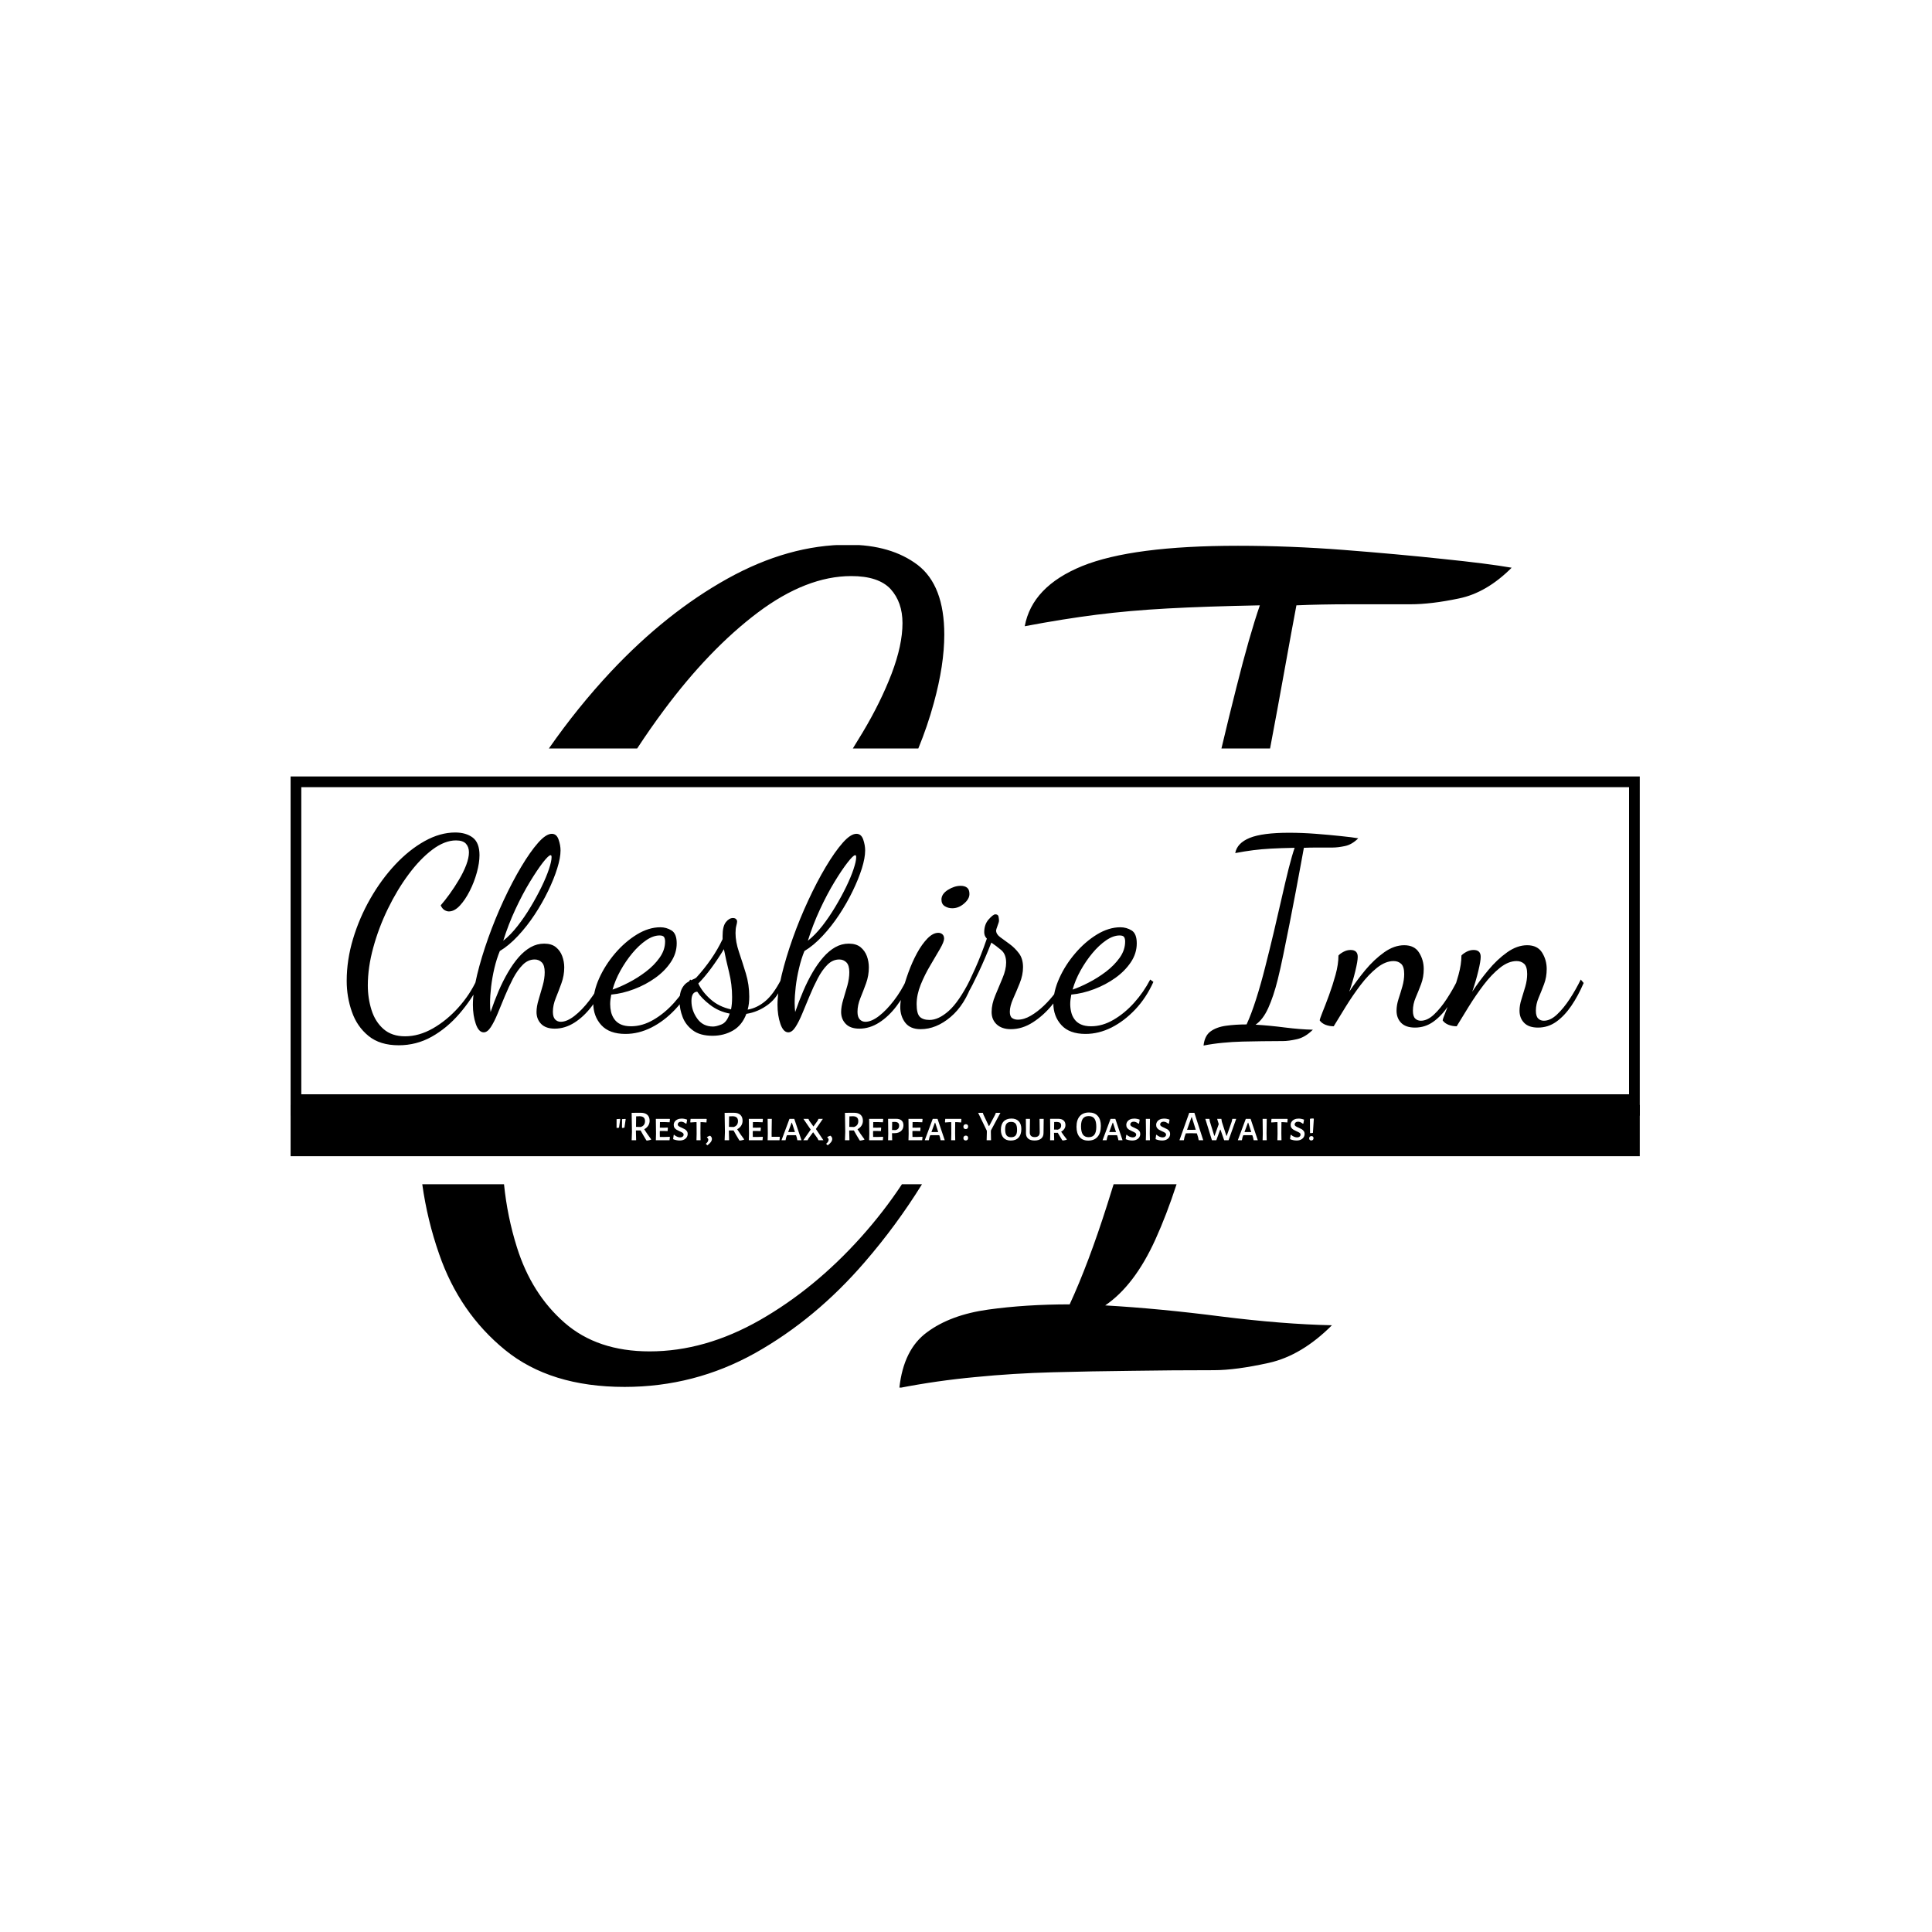 <svg xmlns="http://www.w3.org/2000/svg" version="1.1" xmlns:xlink="http://www.w3.org/1999/xlink" xmlns:svgjs="http://svgjs.dev/svgjs" width="1000" height="1000" viewBox="0 0 1000 1000"><rect width="1000" height="1000" fill="#ffffff"></rect><g transform="matrix(0.7,0,0,0.7,149.576,282.127)"><svg viewBox="0 0 396 247" data-background-color="#0093fb" preserveAspectRatio="xMidYMid meet" height="623" width="1000" xmlns="http://www.w3.org/2000/svg" xmlns:xlink="http://www.w3.org/1999/xlink"><g id="tight-bounds" transform="matrix(1,0,0,1,0.24,-0.1)"><svg viewBox="0 0 395.52 247.2" height="247.2" width="395.52"><g><svg></svg></g><g><svg viewBox="0 0 395.52 247.2" height="247.2" width="395.52"><g><g><path xmlns="http://www.w3.org/2000/svg" d="M97.9 246.894c-14.499 0-26.18-3.615-35.043-10.844-8.904-7.27-15.336-16.623-19.298-28.059-2.333-6.666-3.986-13.505-4.96-20.517h23.964c0.644 6.368 1.906 12.534 3.786 18.495 2.859 9.108 7.515 16.48 13.968 22.117 6.412 5.595 14.724 8.393 24.934 8.393 10.823 0 21.606-3.063 32.348-9.19 10.701-6.126 20.544-14.193 29.529-24.199 4.491-5.001 8.523-10.207 12.096-15.616h5.878c-4.991 8.043-10.574 15.637-16.749 22.784-9.598 11.15-20.319 20.054-32.163 26.711-11.844 6.617-24.608 9.925-38.29 9.925zM93.918 37.187c10.823-11.518 22.218-20.605 34.185-27.262 11.926-6.617 23.709-9.925 35.349-9.925 8.373 0 15.173 1.981 20.401 5.943 5.187 4.003 7.781 10.803 7.781 20.4 0 5.922-1.021 12.6-3.064 20.034-1.249 4.572-2.766 9.022-4.55 13.349l-19.194 0c0.982-1.566 1.954-3.157 2.915-4.772 3.472-5.8 6.29-11.518 8.454-17.154 2.124-5.595 3.186-10.537 3.186-14.826 0-4.084-1.164-7.413-3.492-9.986-2.369-2.532-6.208-3.798-11.518-3.798-8.781 0-17.93 3.574-27.446 10.721-9.475 7.147-18.645 16.684-27.508 28.61-2.686 3.611-5.293 7.346-7.819 11.205l-25.877 0c5.64-8.093 11.705-15.606 18.197-22.539zM178.462 247.2c0.817-7.556 3.533-13.008 8.148-16.357 4.574-3.39 10.537-5.595 17.889-6.617 7.352-1.021 15.316-1.532 23.893-1.532 3.676-7.964 7.352-17.726 11.027-29.284 0.623-1.954 1.243-3.932 1.859-5.936h18.454c-1.956 5.998-4.03 11.407-6.222 16.229-4.084 8.985-8.985 15.418-14.703 19.298 10.619 0.613 21.953 1.695 34.001 3.247 12.049 1.511 22.872 2.369 32.47 2.573-5.922 5.922-12.089 9.598-18.501 11.027-6.453 1.429-11.824 2.144-16.113 2.145-8.169 0-16.174 0.061-24.015 0.183-7.883 0.082-15.643 0.225-23.281 0.429-7.678 0.204-15.234 0.674-22.667 1.409-7.474 0.694-14.887 1.756-22.239 3.186zM277.281 41.782c2.532-10.088 4.819-18.093 6.861-24.015-10.619 0.204-19.645 0.511-27.079 0.919-7.474 0.408-14.417 1.021-20.829 1.837-6.453 0.817-13.458 1.94-21.014 3.37 1.429-7.76 7.045-13.641 16.848-17.644 9.802-3.962 25.016-5.943 45.641-5.943 10.211 0 20.585 0.408 31.123 1.226 10.497 0.817 20.135 1.695 28.916 2.634 8.781 0.899 15.52 1.756 20.217 2.573-4.901 4.901-10.047 7.903-15.438 9.006-5.432 1.144-10.19 1.715-14.275 1.715-6.331 0-12.294 0-17.889 0-5.636 0-10.803 0.102-15.5 0.307-0.817 4.288-2.042 10.966-3.675 20.033-1.187 6.619-2.536 13.927-4.047 21.926h-14.255c1.509-6.368 2.974-12.349 4.395-17.944z" fill="#000000" fill-rule="nonzero" stroke="none" stroke-width="1" stroke-linecap="butt" stroke-linejoin="miter" stroke-miterlimit="10" stroke-dasharray="" stroke-dashoffset="0" font-family="none" font-weight="none" font-size="none" text-anchor="none" style="mix-blend-mode: normal" data-fill-palette-color="tertiary"></path></g></g><g transform="matrix(1,0,0,1,0,67.938)"><svg viewBox="0 0 395.52 111.324" height="111.324" width="395.52"><g><svg viewBox="0 0 395.52 111.324" height="111.324" width="395.52"><g><svg viewBox="0 0 395.52 111.324" height="111.324" width="395.52"><g id="textblocktransform"><svg viewBox="0 0 395.52 111.324" height="111.324" width="395.52" id="textblock"><g><rect width="395.52" height="96.304" fill="none" stroke-width="6.274" stroke="#000000" data-fill-palette-color="none" data-stroke-palette-color="tertiary"></rect><rect width="395.52" height="38.599" y="96.304" fill="#000000" data-fill-palette-color="tertiary"></rect></g><g><svg viewBox="0 0 395.52 95.304" height="95.304" width="395.52"><g transform="matrix(1,0,0,1,16.423,16.423)"><svg width="362.674" viewBox="1.1 -35.95 234.27 40.35" height="62.458" data-palette-color="#ffffff"><path d="M10.95 4.35L10.95 4.35Q7.4 4.35 5.23 2.58 3.05 0.8 2.08-2 1.1-4.8 1.1-7.85L1.1-7.85Q1.1-11.8 2.3-15.8 3.5-19.8 5.58-23.43 7.65-27.05 10.3-29.88 12.95-32.7 15.88-34.33 18.8-35.95 21.65-35.95L21.65-35.95Q23.7-35.95 24.98-34.98 26.25-34 26.25-31.65L26.25-31.65Q26.25-30.2 25.75-28.38 25.25-26.55 24.4-24.88 23.55-23.2 22.53-22.1 21.5-21 20.45-21L20.45-21Q20.05-21 19.63-21.25 19.2-21.5 18.9-22.15L18.9-22.15Q19.65-23 20.58-24.28 21.5-25.55 22.35-26.98 23.2-28.4 23.73-29.78 24.25-31.15 24.25-32.2L24.25-32.2Q24.25-33.2 23.68-33.83 23.1-34.45 21.8-34.45L21.8-34.45Q19.65-34.45 17.32-32.7 15-30.95 12.83-28.03 10.65-25.1 8.9-21.5 7.15-17.9 6.13-14.15 5.1-10.4 5.1-7L5.1-7Q5.1-4.55 5.8-2.33 6.5-0.1 8.08 1.28 9.65 2.65 12.15 2.65L12.15 2.65Q14.8 2.65 17.43 1.15 20.05-0.35 22.25-2.8 24.45-5.25 25.75-8.1L25.75-8.1 26.45-7.6Q24.8-4.35 22.45-1.63 20.1 1.1 17.2 2.73 14.3 4.35 10.95 4.35ZM27.05 1.9L27.05 1.9Q26.1 1.9 25.55 0.3 25-1.3 25-3.3L25-3.3Q25-5.7 25.8-9 26.6-12.3 27.9-15.95 29.2-19.6 30.82-23.1 32.45-26.6 34.15-29.45 35.85-32.3 37.35-34 38.85-35.7 39.95-35.7L39.95-35.7Q40.85-35.7 41.22-34.63 41.6-33.55 41.6-32.55L41.6-32.55Q41.6-31.15 40.97-29.15 40.35-27.15 39.25-24.88 38.15-22.6 36.7-20.4 35.25-18.2 33.55-16.38 31.85-14.55 30.1-13.5L30.1-13.5Q29.5-12.05 29.07-10.25 28.65-8.45 28.45-6.73 28.25-5 28.25-3.65L28.25-3.65Q28.25-3.1 28.27-2.7 28.3-2.3 28.35-1.95L28.35-1.95Q29.05-4 29.87-5.93 30.7-7.85 31.65-9.47 32.6-11.1 33.67-12.33 34.75-13.55 35.95-14.23 37.15-14.9 38.5-14.9L38.5-14.9Q39.9-14.9 40.72-14.23 41.55-13.55 41.92-12.53 42.3-11.5 42.3-10.4L42.3-10.4Q42.3-8.85 41.77-7.4 41.25-5.95 40.7-4.6 40.15-3.25 40.15-2L40.15-2Q40.15-1 40.57-0.55 41-0.1 41.65-0.1L41.65-0.1Q42.8-0.1 44.22-1.2 45.65-2.3 47.05-4.13 48.45-5.95 49.45-8.1L49.45-8.1 50.1-7.5Q49.05-5.05 47.55-3.08 46.05-1.1 44.25 0.05 42.45 1.2 40.5 1.2L40.5 1.2Q38.8 1.2 37.92 0.3 37.05-0.6 37.05-1.95L37.05-1.95Q37.05-3 37.45-4.3 37.85-5.6 38.22-6.95 38.6-8.3 38.6-9.5L38.6-9.5Q38.6-10.8 38.05-11.35 37.5-11.9 36.7-11.9L36.7-11.9Q35.45-11.9 34.45-10.9 33.45-9.9 32.62-8.33 31.8-6.75 31.07-5 30.35-3.25 29.7-1.68 29.05-0.1 28.4 0.9 27.75 1.9 27.05 1.9ZM30.75-15.45L30.75-15.45Q32.15-16.55 33.47-18.25 34.8-19.95 35.95-21.88 37.1-23.8 38-25.65 38.9-27.5 39.4-29 39.9-30.5 39.9-31.25L39.9-31.25Q39.9-31.5 39.85-31.58 39.8-31.65 39.7-31.65L39.7-31.65Q39.35-31.65 38.27-30.28 37.2-28.9 35.8-26.6 34.4-24.3 33.05-21.4 31.7-18.5 30.75-15.45ZM53.9 2.2L53.9 2.2Q50.85 2.2 49.32 0.53 47.8-1.15 47.8-3.6L47.8-3.6Q47.8-5.85 48.92-8.35 50.05-10.85 51.92-13.05 53.8-15.25 56.05-16.63 58.3-18 60.5-18L60.5-18Q61.65-18 62.62-17.4 63.6-16.8 63.6-14.95L63.6-14.95Q63.6-13.05 62.47-11.38 61.35-9.7 59.52-8.4 57.7-7.1 55.52-6.28 53.35-5.45 51.2-5.25L51.2-5.25Q51.1-4.75 51.05-4.3 51-3.85 51-3.45L51-3.45Q51-2.7 51.17-1.95 51.35-1.2 51.8-0.58 52.25 0.05 53.02 0.4 53.8 0.75 54.95 0.75L54.95 0.75Q57.1 0.75 59.2-0.48 61.3-1.7 63.1-3.7 64.9-5.7 66.15-8.1L66.15-8.1 66.75-7.65Q65.4-4.65 63.32-2.45 61.25-0.25 58.82 0.98 56.4 2.2 53.9 2.2ZM51.45-6.2L51.45-6.2Q52.8-6.65 54.5-7.53 56.2-8.4 57.77-9.6 59.35-10.8 60.37-12.25 61.4-13.7 61.4-15.3L61.4-15.3Q61.4-15.85 61.2-16.15 61-16.45 60.35-16.45L60.35-16.45Q59.15-16.45 57.8-15.53 56.45-14.6 55.2-13.1 53.95-11.6 52.95-9.8 51.95-8 51.45-6.2ZM70.39 2.55L70.39 2.55Q68.04 2.55 66.67 1.53 65.29 0.5 64.72-1 64.14-2.5 64.14-4L64.14-4Q64.14-5.5 64.54-6.3 64.94-7.1 65.52-7.5 66.09-7.9 66.62-8.1 67.14-8.3 67.34-8.5L67.34-8.5Q68.84-10.15 70.09-11.95 71.34-13.75 72.29-15.75L72.29-15.75 72.29-16.35Q72.29-18.2 72.92-18.98 73.54-19.75 74.24-19.75L74.24-19.75Q74.64-19.75 74.84-19.55 75.04-19.35 75.04-19.1L75.04-19.1Q75.04-18.85 74.89-18.3 74.74-17.75 74.74-16.9L74.74-16.9Q74.74-15.25 75.39-13.33 76.04-11.4 76.69-9.28 77.34-7.15 77.34-4.85L77.34-4.85Q77.34-4.2 77.27-3.58 77.19-2.95 77.04-2.4L77.04-2.4Q78.79-2.7 80.34-3.98 81.89-5.25 83.34-8.05L83.34-8.05 83.79-7.55Q82.84-4.8 80.94-3.38 79.04-1.95 76.79-1.6L76.79-1.6Q75.99 0.55 74.27 1.55 72.54 2.55 70.39 2.55ZM70.49 0.8L70.49 0.8Q71.09 0.8 72.09 0.4 73.09 0 73.64-1.65L73.64-1.65Q71.54-2.05 69.92-3.3 68.29-4.55 67.49-5.8L67.49-5.8Q66.39-5.75 66.39-4.05L66.39-4.05Q66.39-2.25 67.47-0.73 68.54 0.8 70.49 0.8ZM73.89-2.45L73.89-2.45Q73.99-2.95 74.04-3.5 74.09-4.05 74.09-4.8L74.09-4.8Q74.09-7.15 73.52-9.47 72.94-11.8 72.54-13.85L72.54-13.85Q71.39-11.95 70.12-10.23 68.84-8.5 67.69-7.35L67.69-7.35Q68.44-5.75 70.02-4.35 71.59-2.95 73.89-2.45ZM84.74 1.9L84.74 1.9Q83.79 1.9 83.24 0.3 82.69-1.3 82.69-3.3L82.69-3.3Q82.69-5.7 83.49-9 84.29-12.3 85.59-15.95 86.89-19.6 88.52-23.1 90.14-26.6 91.84-29.45 93.54-32.3 95.04-34 96.54-35.7 97.64-35.7L97.64-35.7Q98.54-35.7 98.92-34.63 99.29-33.55 99.29-32.55L99.29-32.55Q99.29-31.15 98.67-29.15 98.04-27.15 96.94-24.88 95.84-22.6 94.39-20.4 92.94-18.2 91.24-16.38 89.54-14.55 87.79-13.5L87.79-13.5Q87.19-12.05 86.77-10.25 86.34-8.45 86.14-6.73 85.94-5 85.94-3.65L85.94-3.65Q85.94-3.1 85.97-2.7 85.99-2.3 86.04-1.95L86.04-1.95Q86.74-4 87.57-5.93 88.39-7.85 89.34-9.47 90.29-11.1 91.37-12.33 92.44-13.55 93.64-14.23 94.84-14.9 96.19-14.9L96.19-14.9Q97.59-14.9 98.42-14.23 99.24-13.55 99.62-12.53 99.99-11.5 99.99-10.4L99.99-10.4Q99.99-8.85 99.47-7.4 98.94-5.95 98.39-4.6 97.84-3.25 97.84-2L97.84-2Q97.84-1 98.27-0.55 98.69-0.1 99.34-0.1L99.34-0.1Q100.49-0.1 101.92-1.2 103.34-2.3 104.74-4.13 106.14-5.95 107.14-8.1L107.14-8.1 107.79-7.5Q106.74-5.05 105.24-3.08 103.74-1.1 101.94 0.05 100.14 1.2 98.19 1.2L98.19 1.2Q96.49 1.2 95.62 0.3 94.74-0.6 94.74-1.95L94.74-1.95Q94.74-3 95.14-4.3 95.54-5.6 95.92-6.95 96.29-8.3 96.29-9.5L96.29-9.5Q96.29-10.8 95.74-11.35 95.19-11.9 94.39-11.9L94.39-11.9Q93.14-11.9 92.14-10.9 91.14-9.9 90.32-8.33 89.49-6.75 88.77-5 88.04-3.25 87.39-1.68 86.74-0.1 86.09 0.9 85.44 1.9 84.74 1.9ZM88.44-15.45L88.44-15.45Q89.84-16.55 91.17-18.25 92.49-19.95 93.64-21.88 94.79-23.8 95.69-25.65 96.59-27.5 97.09-29 97.59-30.5 97.59-31.25L97.59-31.25Q97.59-31.5 97.54-31.58 97.49-31.65 97.39-31.65L97.39-31.65Q97.04-31.65 95.97-30.28 94.89-28.9 93.49-26.6 92.09-24.3 90.74-21.4 89.39-18.5 88.44-15.45ZM109.79 1.3L109.79 1.3Q107.84 1.3 106.89 0.08 105.94-1.15 105.94-2.9L105.94-2.9Q105.94-4.05 106.36-5.8 106.79-7.55 107.49-9.47 108.19-11.4 109.11-13.1 110.04-14.8 111.09-15.88 112.14-16.95 113.14-16.95L113.14-16.95Q113.59-16.95 113.91-16.68 114.24-16.4 114.24-15.85L114.24-15.85Q114.24-15.25 113.46-13.9 112.69-12.55 111.64-10.8 110.59-9.05 109.81-7.13 109.04-5.2 109.04-3.45L109.04-3.45Q109.04-1.65 109.64-1.05 110.24-0.45 111.49-0.45L111.49-0.45Q113.19-0.45 115.11-2.15 117.04-3.85 119.19-8.1L119.19-8.1 119.64-7.6Q118.19-3.3 115.46-1 112.74 1.3 109.79 1.3ZM115.79-21.6L115.79-21.6Q114.99-21.6 114.36-22 113.74-22.4 113.74-23.25L113.74-23.25Q113.74-24.3 114.96-25.08 116.19-25.85 117.39-25.85L117.39-25.85Q118.14-25.85 118.59-25.5 119.04-25.15 119.04-24.3L119.04-24.3Q119.04-23.35 118.01-22.48 116.99-21.6 115.79-21.6ZM126.89 1.3L126.89 1.3Q125.19 1.3 124.21 0.4 123.24-0.5 123.24-1.95L123.24-1.95Q123.24-3.45 123.94-5.1 124.64-6.75 125.31-8.38 125.99-10 125.99-11.3L125.99-11.3Q125.99-12.9 125.06-13.68 124.14-14.45 123.19-15.1L123.19-15.1Q122.04-12.15 120.79-9.5 119.54-6.85 118.74-5.5L118.74-5.5 118.29-6.35Q118.99-7.65 120.11-10.15 121.24-12.65 122.34-15.85L122.34-15.85Q121.84-16.35 121.84-17.05L121.84-17.05Q121.84-18.55 122.69-19.5 123.54-20.45 123.94-20.45L123.94-20.45Q124.49-20.45 124.56-19.98 124.64-19.5 124.64-19.25L124.64-19.25Q124.64-19 124.36-18.28 124.09-17.55 124.09-17.4L124.09-17.4Q124.09-16.7 124.86-16.13 125.64-15.55 126.64-14.83 127.64-14.1 128.41-13.08 129.19-12.05 129.19-10.45L129.19-10.45Q129.19-8.95 128.56-7.4 127.94-5.85 127.31-4.45 126.69-3.05 126.69-2L126.69-2Q126.69-1.1 127.14-0.8 127.59-0.5 128.19-0.5L128.19-0.5Q129.39-0.5 130.66-1.25 131.94-2 133.14-3.15 134.34-4.3 135.29-5.58 136.24-6.85 136.69-7.95L136.69-7.95 137.34-7.45Q136.39-5.35 134.74-3.33 133.09-1.3 131.06 0 129.04 1.3 126.89 1.3ZM141.03 2.2L141.03 2.2Q137.98 2.2 136.46 0.53 134.93-1.15 134.93-3.6L134.93-3.6Q134.93-5.85 136.06-8.35 137.18-10.85 139.06-13.05 140.93-15.25 143.18-16.63 145.43-18 147.63-18L147.63-18Q148.78-18 149.76-17.4 150.73-16.8 150.73-14.95L150.73-14.95Q150.73-13.05 149.61-11.38 148.48-9.7 146.66-8.4 144.83-7.1 142.66-6.28 140.48-5.45 138.33-5.25L138.33-5.25Q138.23-4.75 138.18-4.3 138.13-3.85 138.13-3.45L138.13-3.45Q138.13-2.7 138.31-1.95 138.48-1.2 138.93-0.58 139.38 0.05 140.16 0.4 140.93 0.75 142.08 0.75L142.08 0.75Q144.23 0.75 146.33-0.48 148.43-1.7 150.23-3.7 152.03-5.7 153.28-8.1L153.28-8.1 153.88-7.65Q152.53-4.65 150.46-2.45 148.38-0.25 145.96 0.98 143.53 2.2 141.03 2.2ZM138.58-6.2L138.58-6.2Q139.93-6.65 141.63-7.53 143.33-8.4 144.91-9.6 146.48-10.8 147.51-12.25 148.53-13.7 148.53-15.3L148.53-15.3Q148.53-15.85 148.33-16.15 148.13-16.45 147.48-16.45L147.48-16.45Q146.28-16.45 144.93-15.53 143.58-14.6 142.33-13.1 141.08-11.6 140.08-9.8 139.08-8 138.58-6.2ZM163.38 4.4L163.38 4.4Q163.58 2.55 164.7 1.73 165.83 0.9 167.63 0.65 169.43 0.4 171.53 0.4L171.53 0.4Q172.43-1.55 173.33-4.38 174.23-7.2 175.05-10.45 175.88-13.7 176.68-17.07 177.48-20.45 178.18-23.55 178.88-26.65 179.5-29.13 180.13-31.6 180.63-33.05L180.63-33.05Q178.03-33 176.2-32.9 174.38-32.8 172.8-32.6 171.23-32.4 169.38-32.05L169.38-32.05Q169.73-33.95 172.13-34.93 174.53-35.9 179.58-35.9L179.58-35.9Q182.08-35.9 184.65-35.7 187.23-35.5 189.38-35.27 191.53-35.05 192.68-34.85L192.68-34.85Q191.48-33.65 190.15-33.38 188.83-33.1 187.83-33.1L187.83-33.1Q186.28-33.1 184.9-33.1 183.53-33.1 182.38-33.05L182.38-33.05Q182.18-32 181.78-29.78 181.38-27.55 180.83-24.68 180.28-21.8 179.68-18.73 179.08-15.65 178.5-12.88 177.93-10.1 177.43-8.1L177.43-8.1Q176.63-4.9 175.63-2.7 174.63-0.5 173.23 0.45L173.23 0.45Q175.83 0.6 178.78 0.98 181.73 1.35 184.08 1.4L184.08 1.4Q182.63 2.85 181.05 3.2 179.48 3.55 178.43 3.55L178.43 3.55Q176.43 3.55 174.5 3.58 172.58 3.6 170.7 3.65 168.83 3.7 167 3.88 165.18 4.05 163.38 4.4ZM203.43 1L203.43 1Q201.68 1 200.8 0.1 199.93-0.8 199.93-2.2L199.93-2.2Q199.93-3.25 200.3-4.4 200.68-5.55 201.03-6.78 201.38-8 201.38-9.15L201.38-9.15Q201.38-10.55 200.8-11.08 200.23-11.6 199.38-11.6L199.38-11.6Q197.83-11.6 196.23-10.33 194.63-9.05 193.13-7.08 191.63-5.1 190.33-3 189.03-0.9 188.03 0.75L188.03 0.75Q187.23 0.75 186.5 0.48 185.78 0.2 185.38-0.35L185.38-0.35Q185.38-0.6 185.9-1.9 186.43-3.2 187.13-5.1 187.83-7 188.38-9 188.93-11 188.93-12.65L188.93-12.65Q189.23-13 189.88-13.35 190.53-13.7 191.23-13.7L191.23-13.7Q192.58-13.7 192.58-12.4L192.58-12.4Q192.58-11.6 192.13-9.73 191.68-7.85 190.98-5.8L190.98-5.8Q192.33-7.85 194-9.88 195.68-11.9 197.58-13.25 199.48-14.6 201.38-14.6L201.38-14.6Q203.33-14.6 204.2-13.2 205.08-11.8 205.08-10.1L205.08-10.1Q205.08-8.55 204.58-7.23 204.08-5.9 203.55-4.67 203.03-3.45 203.03-2.2L203.03-2.2Q203.03-1.15 203.45-0.73 203.88-0.3 204.53-0.3L204.53-0.3Q205.78-0.3 207.03-1.48 208.28-2.65 209.45-4.45 210.63-6.25 211.53-8.1L211.53-8.1 212.08-7.45Q211.03-5 209.73-3.1 208.43-1.2 206.88-0.1 205.33 1 203.43 1ZM226.72 1L226.72 1Q224.97 1 224.1 0.1 223.22-0.8 223.22-2.2L223.22-2.2Q223.22-3.25 223.6-4.4 223.97-5.55 224.32-6.78 224.67-8 224.67-9.15L224.67-9.15Q224.67-10.55 224.1-11.08 223.52-11.6 222.67-11.6L222.67-11.6Q221.12-11.6 219.52-10.33 217.92-9.05 216.42-7.08 214.92-5.1 213.62-3 212.32-0.9 211.32 0.75L211.32 0.75Q210.52 0.75 209.8 0.48 209.07 0.2 208.67-0.35L208.67-0.35Q208.67-0.6 209.2-1.9 209.72-3.2 210.42-5.1 211.12-7 211.67-9 212.22-11 212.22-12.65L212.22-12.65Q212.52-13 213.17-13.35 213.82-13.7 214.52-13.7L214.52-13.7Q215.87-13.7 215.87-12.4L215.87-12.4Q215.87-11.6 215.42-9.73 214.97-7.85 214.27-5.8L214.27-5.8Q215.62-7.85 217.3-9.88 218.97-11.9 220.87-13.25 222.77-14.6 224.67-14.6L224.67-14.6Q226.62-14.6 227.5-13.2 228.37-11.8 228.37-10.1L228.37-10.1Q228.37-8.55 227.87-7.23 227.37-5.9 226.85-4.67 226.32-3.45 226.32-2.2L226.32-2.2Q226.32-1.15 226.75-0.73 227.17-0.3 227.82-0.3L227.82-0.3Q229.07-0.3 230.32-1.48 231.57-2.65 232.75-4.45 233.92-6.25 234.82-8.1L234.82-8.1 235.37-7.45Q234.32-5 233.02-3.1 231.72-1.2 230.17-0.1 228.62 1 226.72 1Z" opacity="1" transform="matrix(1,0,0,1,0,0)" fill="#000000" class="wordmark-text-0" data-fill-palette-color="primary" id="text-0"></path></svg></g></svg></g><g transform="matrix(1,0,0,1,75.544,95.304)"><svg viewBox="0 0 244.431 16.02" height="16.02" width="244.431"><g transform="matrix(1,0,0,1,20,3.2)"><svg width="204.431" viewBox="2.75 -32.5 817 38.45" height="9.62" data-palette-color="#0093fb"><path d="M6.7-25L7.05-24.6 5.65-14.7 3.15-14.35 2.75-14.7 2.8-24.7 6.7-25ZM13.1-25L13.45-24.6 12-14.7 9.5-14.35 9.1-14.7 9.2-24.7 13.1-25ZM35.15-12.85Q38.55-7.4 43.2-1.2L43.2-1.2 43.15-0.6Q40.75 0.2 38.2 0.45L38.2 0.45 37.6 0.05Q33.45-6.75 30.9-11.45L30.9-11.45 25.45-11.45 25.45-10.1 25.7 0 20.45 0 20.8-9.65 20.45-32.1 31.35-32.15Q36.2-32.15 38.85-29.73 41.5-27.3 41.5-22.8L41.5-22.8Q41.5-19.6 39.82-17.03 38.15-14.45 35.15-12.85L35.15-12.85ZM25.7-27.95L25.55-15.65 31.05-15.5Q36.1-17.05 36.1-22.4L36.1-22.4Q36.1-25.2 34.57-26.6 33.05-28 29.95-28.1L29.95-28.1 25.7-27.95ZM58.15-3.8L64.9-4 65.25-3.65 64.84 0 48.8 0 49-7.5 48.8-25.05 65-25.05 65.3-24.65 64.95-21 58.6-21.25 53.6-21.2 53.5-14.7 58.3-14.65 62.65-14.8 62.9-14.4 62.59-10.7 57.9-10.85 53.45-10.8 53.4-7.95 53.5-3.85 58.15-3.8ZM79.04-25.35Q82.24-25.35 85.44-24.1L85.44-24.1 84.69-19.55 83.94-19.4Q81.04-21.7 78.44-21.7L78.44-21.7Q76.59-21.7 75.52-20.75 74.44-19.8 74.44-18.55L74.44-18.55Q74.44-17.3 75.57-16.48 76.69-15.65 79.09-14.65L79.09-14.65Q81.34-13.7 82.72-12.88 84.09-12.05 85.09-10.7 86.09-9.35 86.09-7.35L86.09-7.35Q86.09-5.3 85.02-3.55 83.94-1.8 81.82-0.73 79.69 0.35 76.69 0.35L76.69 0.35Q74.89 0.35 72.89-0.05 70.89-0.45 69.04-1.25L69.04-1.25 69.69-6.1 70.24-6.4Q71.69-4.95 73.67-4.13 75.64-3.3 77.29-3.3L77.29-3.3Q79.09-3.3 80.22-4.23 81.34-5.15 81.34-6.5L81.34-6.5Q81.34-7.85 80.19-8.68 79.04-9.5 76.64-10.5L76.64-10.5Q74.49-11.45 73.09-12.28 71.69-13.1 70.72-14.48 69.74-15.85 69.74-17.85L69.74-17.85Q69.74-19.95 70.87-21.65 71.99-23.35 74.12-24.35 76.24-25.35 79.04-25.35L79.04-25.35ZM108.14-25.05L108.39-24.65 108.09-20.8 103.24-21.15 101.14-21.15 101.04-7.95 101.19 0 96.39 0 96.59-7.5 96.49-21.15 94.44-21.15 89.49-20.8 89.14-21.2 89.49-25.05 108.14-25.05ZM112.34-5.3Q114.49-3.75 114.49-1.55L114.49-1.55Q114.49 2.15 109.19 5.95L109.19 5.95 107.54 4.45 107.49 4.05Q110.24 1.8 110.24-0.55L110.24-0.55Q110.24-2.1 108.69-3.2L108.69-3.2 108.69-3.65Q110.54-4.85 112.34-5.3L112.34-5.3ZM144.08-12.85Q147.48-7.4 152.13-1.2L152.13-1.2 152.08-0.6Q149.68 0.2 147.13 0.45L147.13 0.45 146.53 0.05Q142.38-6.75 139.83-11.45L139.83-11.45 134.38-11.45 134.38-10.1 134.63 0 129.38 0 129.73-9.65 129.38-32.1 140.28-32.15Q145.13-32.15 147.78-29.73 150.43-27.3 150.43-22.8L150.43-22.8Q150.43-19.6 148.76-17.03 147.08-14.45 144.08-12.85L144.08-12.85ZM134.63-27.95L134.48-15.65 139.98-15.5Q145.03-17.05 145.03-22.4L145.03-22.4Q145.03-25.2 143.51-26.6 141.98-28 138.88-28.1L138.88-28.1 134.63-27.95ZM167.08-3.8L173.83-4 174.18-3.65 173.78 0 157.73 0 157.93-7.5 157.73-25.05 173.93-25.05 174.23-24.65 173.88-21 167.53-21.25 162.53-21.2 162.43-14.7 167.23-14.65 171.58-14.8 171.83-14.4 171.53-10.7 166.83-10.85 162.38-10.8 162.33-7.95 162.43-3.85 167.08-3.8ZM193.73-4L194.03-3.6 193.68 0 179.78 0 179.98-7.5 179.78-25.05 184.68-25.05 184.43-7.95 184.48-4 193.73-4ZM210.98-25.05L219.43 0 214.58 0 213.93-3.1 213.03-5.85 207.43-5.9 202.43-5.85 201.48-3.35 200.78 0 196.03 0 205.38-25.05 210.98-25.05ZM207.78-9.55L211.78-9.6 208.23-20.55 207.88-20.55 203.83-9.6 207.78-9.55ZM244.52-25.05L236.32-13.15 245.12 0 239.32 0 238.12-2.4 233.07-9.35 227.72-2.15 226.57 0 221.57 0 230.27-12.45 221.67-25.05 227.57-25.05 228.72-22.65 233.47-16.1 238.32-22.8 239.37-25.05 244.52-25.05ZM253.32-5.3Q255.47-3.75 255.47-1.55L255.47-1.55Q255.47 2.15 250.17 5.95L250.17 5.95 248.52 4.45 248.47 4.05Q251.22 1.8 251.22-0.55L251.22-0.55Q251.22-2.1 249.67-3.2L249.67-3.2 249.67-3.65Q251.52-4.85 253.32-5.3L253.32-5.3ZM285.06-12.85Q288.46-7.4 293.12-1.2L293.12-1.2 293.06-0.6Q290.67 0.2 288.12 0.45L288.12 0.45 287.51 0.05Q283.37-6.75 280.81-11.45L280.81-11.45 275.37-11.45 275.37-10.1 275.62 0 270.37 0 270.71-9.65 270.37-32.1 281.26-32.15Q286.12-32.15 288.76-29.73 291.42-27.3 291.42-22.8L291.42-22.8Q291.42-19.6 289.74-17.03 288.06-14.45 285.06-12.85L285.06-12.85ZM275.62-27.95L275.46-15.65 280.96-15.5Q286.01-17.05 286.01-22.4L286.01-22.4Q286.01-25.2 284.49-26.6 282.96-28 279.87-28.1L279.87-28.1 275.62-27.95ZM308.06-3.8L314.81-4 315.16-3.65 314.76 0 298.71 0 298.91-7.5 298.71-25.05 314.91-25.05 315.21-24.65 314.86-21 308.51-21.25 303.51-21.2 303.41-14.7 308.21-14.65 312.56-14.8 312.81-14.4 312.51-10.7 307.81-10.85 303.36-10.8 303.31-7.95 303.41-3.85 308.06-3.8ZM330.41-25.1Q334.46-25.1 336.69-23.13 338.91-21.15 338.91-17.5L338.91-17.5Q338.91-13.2 336.06-10.73 333.21-8.25 328.36-8.25L328.36-8.25 325.51-8.25 325.51-7.95 325.71 0 320.91 0 321.11-7.5 320.91-25.05 330.41-25.1ZM329.56-11.85Q333.86-12.75 333.86-17.1L333.86-17.1Q333.86-19.25 332.66-20.3 331.46-21.35 328.96-21.45L328.96-21.45 325.71-21.35 325.56-11.95 329.56-11.85ZM354.16-3.8L360.91-4 361.26-3.65 360.86 0 344.81 0 345.01-7.5 344.81-25.05 361.01-25.05 361.31-24.65 360.96-21 354.61-21.25 349.61-21.2 349.51-14.7 354.31-14.65 358.66-14.8 358.91-14.4 358.61-10.7 353.91-10.85 349.46-10.8 349.41-7.95 349.51-3.85 354.16-3.8ZM378.85-25.05L387.3 0 382.45 0 381.8-3.1 380.9-5.85 375.3-5.9 370.3-5.85 369.35-3.35 368.65 0 363.9 0 373.25-25.05 378.85-25.05ZM375.65-9.55L379.65-9.6 376.1-20.55 375.75-20.55 371.7-9.6 375.65-9.55ZM406.55-25.05L406.8-24.65 406.5-20.8 401.65-21.15 399.55-21.15 399.45-7.95 399.6 0 394.8 0 395-7.5 394.9-21.15 392.85-21.15 387.9-20.8 387.55-21.2 387.9-25.05 406.55-25.05ZM412.05-5.4Q413.3-5.4 414-4.67 414.7-3.95 414.7-2.65L414.7-2.65Q414.7-1.3 413.95-0.5 413.2 0.3 411.9 0.3L411.9 0.3Q410.6 0.3 409.88-0.45 409.15-1.2 409.15-2.5L409.15-2.5Q409.15-3.8 409.93-4.6 410.7-5.4 412.05-5.4L412.05-5.4ZM412.05-18.75Q413.3-18.75 414-18.03 414.7-17.3 414.7-16L414.7-16Q414.7-14.65 413.95-13.85 413.2-13.05 411.9-13.05L411.9-13.05Q410.6-13.05 409.88-13.8 409.15-14.55 409.15-15.85L409.15-15.85Q409.15-17.15 409.93-17.95 410.7-18.75 412.05-18.75L412.05-18.75ZM441.39-11.4L441.34-9.2 441.54 0 436.39 0 436.64-9.2 436.59-11.15 426.44-32.1 431.94-32.1 432.59-30.1 438.94-16.65 439.34-16.65 446.39-30 447.19-32.1 452.54-32.1 441.39-11.4ZM465.49-25.4Q470.99-25.4 474.02-22.18 477.04-18.95 477.04-13.1L477.04-13.1Q477.04-6.6 473.82-3.1 470.59 0.4 464.64 0.4L464.64 0.4Q459.09 0.4 456.09-2.9 453.09-6.2 453.09-12.25L453.09-12.25Q453.09-18.55 456.32-21.98 459.54-25.4 465.49-25.4L465.49-25.4ZM465.04-21.45Q461.44-21.45 459.77-19.43 458.09-17.4 458.09-12.85L458.09-12.85Q458.09-7.8 459.74-5.65 461.39-3.5 464.99-3.5L464.99-3.5Q468.64-3.5 470.34-5.53 472.04-7.55 472.04-12.15L472.04-12.15Q472.04-17.15 470.39-19.3 468.74-21.45 465.04-21.45L465.04-21.45ZM503.24-25.05L503.09-12.3 503.04-8.6Q503.09-4.35 500.34-2 497.59 0.35 492.54 0.35L492.54 0.35Q487.54 0.35 484.94-1.98 482.34-4.3 482.44-8.6L482.44-8.6 482.49-12.45 482.34-25.05 487.19-25.05 486.94-9.35Q486.89-3.65 492.74-3.65L492.74-3.65Q495.64-3.65 497.14-5.08 498.64-6.5 498.59-9.35L498.59-9.35 498.39-25.05 503.24-25.05ZM523.69-10Q526.59-5.65 530.24-1.15L530.24-1.15 530.19-0.55Q527.59 0.2 525.64 0.35L525.64 0.35 524.89-0.1Q521.24-6 519.74-8.7L519.74-8.7 515.34-8.65 515.34-7.95 515.54 0 510.74 0 510.94-7.5 510.74-25.05 520.24-25.1Q524.29-25.1 526.51-23.18 528.74-21.25 528.74-17.75L528.74-17.75Q528.74-15.3 527.41-13.3 526.09-11.3 523.69-10L523.69-10ZM515.54-21.3L515.39-12.5 519.74-12.35Q523.69-13.5 523.69-17.3L523.69-17.3Q523.69-19.35 522.49-20.33 521.29-21.3 518.84-21.4L518.84-21.4 515.54-21.3ZM556.38-32.5Q563.03-32.5 566.63-28.4 570.23-24.3 570.23-16.7L570.23-16.7Q570.23-8.5 566.38-4.03 562.53 0.45 555.43 0.45L555.43 0.45Q548.83 0.45 545.26-3.78 541.68-8 541.68-15.75L541.68-15.75Q541.68-23.8 545.51-28.15 549.33-32.5 556.38-32.5L556.38-32.5ZM555.98-28.3Q551.43-28.3 549.21-25.38 546.98-22.45 546.98-16.35L546.98-16.35Q546.98-9.7 549.16-6.63 551.33-3.55 555.88-3.55L555.88-3.55Q560.48-3.55 562.68-6.5 564.88-9.45 564.88-15.7L564.88-15.7Q564.88-22.25 562.71-25.28 560.53-28.3 555.98-28.3L555.98-28.3ZM587.18-25.05L595.63 0 590.78 0 590.13-3.1 589.23-5.85 583.63-5.9 578.63-5.85 577.68-3.35 576.98 0 572.23 0 581.58-25.05 587.18-25.05ZM583.98-9.55L587.98-9.6 584.43-20.55 584.08-20.55 580.03-9.6 583.98-9.55ZM609.33-25.35Q612.53-25.35 615.73-24.1L615.73-24.1 614.98-19.55 614.23-19.4Q611.33-21.7 608.73-21.7L608.73-21.7Q606.88-21.7 605.8-20.75 604.73-19.8 604.73-18.55L604.73-18.55Q604.73-17.3 605.85-16.48 606.98-15.65 609.38-14.65L609.38-14.65Q611.63-13.7 613-12.88 614.38-12.05 615.38-10.7 616.38-9.35 616.38-7.35L616.38-7.35Q616.38-5.3 615.3-3.55 614.23-1.8 612.1-0.73 609.98 0.35 606.98 0.35L606.98 0.35Q605.18 0.35 603.18-0.05 601.18-0.45 599.33-1.25L599.33-1.25 599.98-6.1 600.53-6.4Q601.98-4.95 603.95-4.13 605.93-3.3 607.58-3.3L607.58-3.3Q609.38-3.3 610.5-4.23 611.63-5.15 611.63-6.5L611.63-6.5Q611.63-7.85 610.48-8.68 609.33-9.5 606.93-10.5L606.93-10.5Q604.78-11.45 603.38-12.28 601.98-13.1 601-14.48 600.03-15.85 600.03-17.85L600.03-17.85Q600.03-19.95 601.15-21.65 602.28-23.35 604.4-24.35 606.53-25.35 609.33-25.35L609.33-25.35ZM627.77-25.05L627.52-7.95 627.72 0 622.92 0 623.12-7.5 622.92-25.05 627.77-25.05ZM644.32-25.35Q647.52-25.35 650.72-24.1L650.72-24.1 649.97-19.55 649.22-19.4Q646.32-21.7 643.72-21.7L643.72-21.7Q641.87-21.7 640.8-20.75 639.72-19.8 639.72-18.55L639.72-18.55Q639.72-17.3 640.85-16.48 641.97-15.65 644.37-14.65L644.37-14.65Q646.62-13.7 648-12.88 649.37-12.05 650.37-10.7 651.37-9.35 651.37-7.35L651.37-7.35Q651.37-5.3 650.3-3.55 649.22-1.8 647.1-0.73 644.97 0.35 641.97 0.35L641.97 0.35Q640.17 0.35 638.17-0.05 636.17-0.45 634.32-1.25L634.32-1.25 634.97-6.1 635.52-6.4Q636.97-4.95 638.95-4.13 640.92-3.3 642.57-3.3L642.57-3.3Q644.37-3.3 645.5-4.23 646.62-5.15 646.62-6.5L646.62-6.5Q646.62-7.85 645.47-8.68 644.32-9.5 641.92-10.5L641.92-10.5Q639.77-11.45 638.37-12.28 636.97-13.1 636-14.48 635.02-15.85 635.02-17.85L635.02-17.85Q635.02-19.95 636.15-21.65 637.27-23.35 639.4-24.35 641.52-25.35 644.32-25.35L644.32-25.35ZM679.82-32.1L690.17 0 684.87 0 684.12-3.6 682.72-8.05 675.92-8.2 669.77-8.05 668.27-3.85 667.47 0 662.32 0 673.77-32.1 679.82-32.1ZM676.27-12.15L681.42-12.25 676.82-27.05 676.47-27.05 671.22-12.25 676.27-12.15ZM728.81-25.05L719.86 0 714.71 0 710.36-12.4 710.01-12.4 705.51 0 700.36 0 692.61-25.05 697.46-25.05 697.91-22.05 703.11-5.15 703.46-5.15 708.36-18.9 706.46-25.05 711.41-25.05 712.01-21.6 717.31-5.15 717.71-5.15 723.56-21.8 724.26-25.05 728.81-25.05ZM745.66-25.05L754.11 0 749.26 0 748.61-3.1 747.71-5.85 742.11-5.9 737.11-5.85 736.16-3.35 735.46 0 730.71 0 740.06-25.05 745.66-25.05ZM742.46-9.55L746.46-9.6 742.91-20.55 742.56-20.55 738.51-9.6 742.46-9.55ZM764.61-25.05L764.36-7.95 764.56 0 759.76 0 759.96-7.5 759.76-25.05 764.61-25.05ZM788.81-25.05L789.06-24.65 788.76-20.8 783.91-21.15 781.81-21.15 781.71-7.95 781.86 0 777.06 0 777.26-7.5 777.16-21.15 775.11-21.15 770.16-20.8 769.81-21.2 770.16-25.05 788.81-25.05ZM801.9-25.35Q805.1-25.35 808.3-24.1L808.3-24.1 807.55-19.55 806.8-19.4Q803.9-21.7 801.3-21.7L801.3-21.7Q799.45-21.7 798.38-20.75 797.3-19.8 797.3-18.55L797.3-18.55Q797.3-17.3 798.43-16.48 799.55-15.65 801.95-14.65L801.95-14.65Q804.2-13.7 805.58-12.88 806.95-12.05 807.95-10.7 808.95-9.35 808.95-7.35L808.95-7.35Q808.95-5.3 807.88-3.55 806.8-1.8 804.68-0.73 802.55 0.35 799.55 0.35L799.55 0.35Q797.75 0.35 795.75-0.05 793.75-0.45 791.9-1.25L791.9-1.25 792.55-6.1 793.1-6.4Q794.55-4.95 796.53-4.13 798.5-3.3 800.15-3.3L800.15-3.3Q801.95-3.3 803.08-4.23 804.2-5.15 804.2-6.5L804.2-6.5Q804.2-7.85 803.05-8.68 801.9-9.5 799.5-10.5L799.5-10.5Q797.35-11.45 795.95-12.28 794.55-13.1 793.58-14.48 792.6-15.85 792.6-17.85L792.6-17.85Q792.6-19.95 793.73-21.65 794.85-23.35 796.98-24.35 799.1-25.35 801.9-25.35L801.9-25.35ZM819.2-25.5L819.75-24.9 818.7-8.6 815.85-8.2 815.3-8.7 815.2-24.7 815.7-25.3 819.2-25.5ZM816.95-4.85Q818.1-4.85 818.75-4.2 819.4-3.55 819.4-2.4L819.4-2.4Q819.4-1.15 818.7-0.43 818 0.3 816.8 0.3L816.8 0.3Q815.6 0.3 814.95-0.38 814.3-1.05 814.3-2.2L814.3-2.2Q814.3-3.4 815.03-4.13 815.75-4.85 816.95-4.85L816.95-4.85Z" opacity="1" transform="matrix(1,0,0,1,0,0)" fill="#ffffff" class="slogan-text-1" data-fill-palette-color="quaternary" id="text-1"></path></svg></g></svg></g></svg></g></svg></g></svg></g></svg></g></svg></g><defs></defs></svg><rect width="395.52" height="247.2" fill="none" stroke="none" visibility="hidden"></rect></g></svg></g></svg>